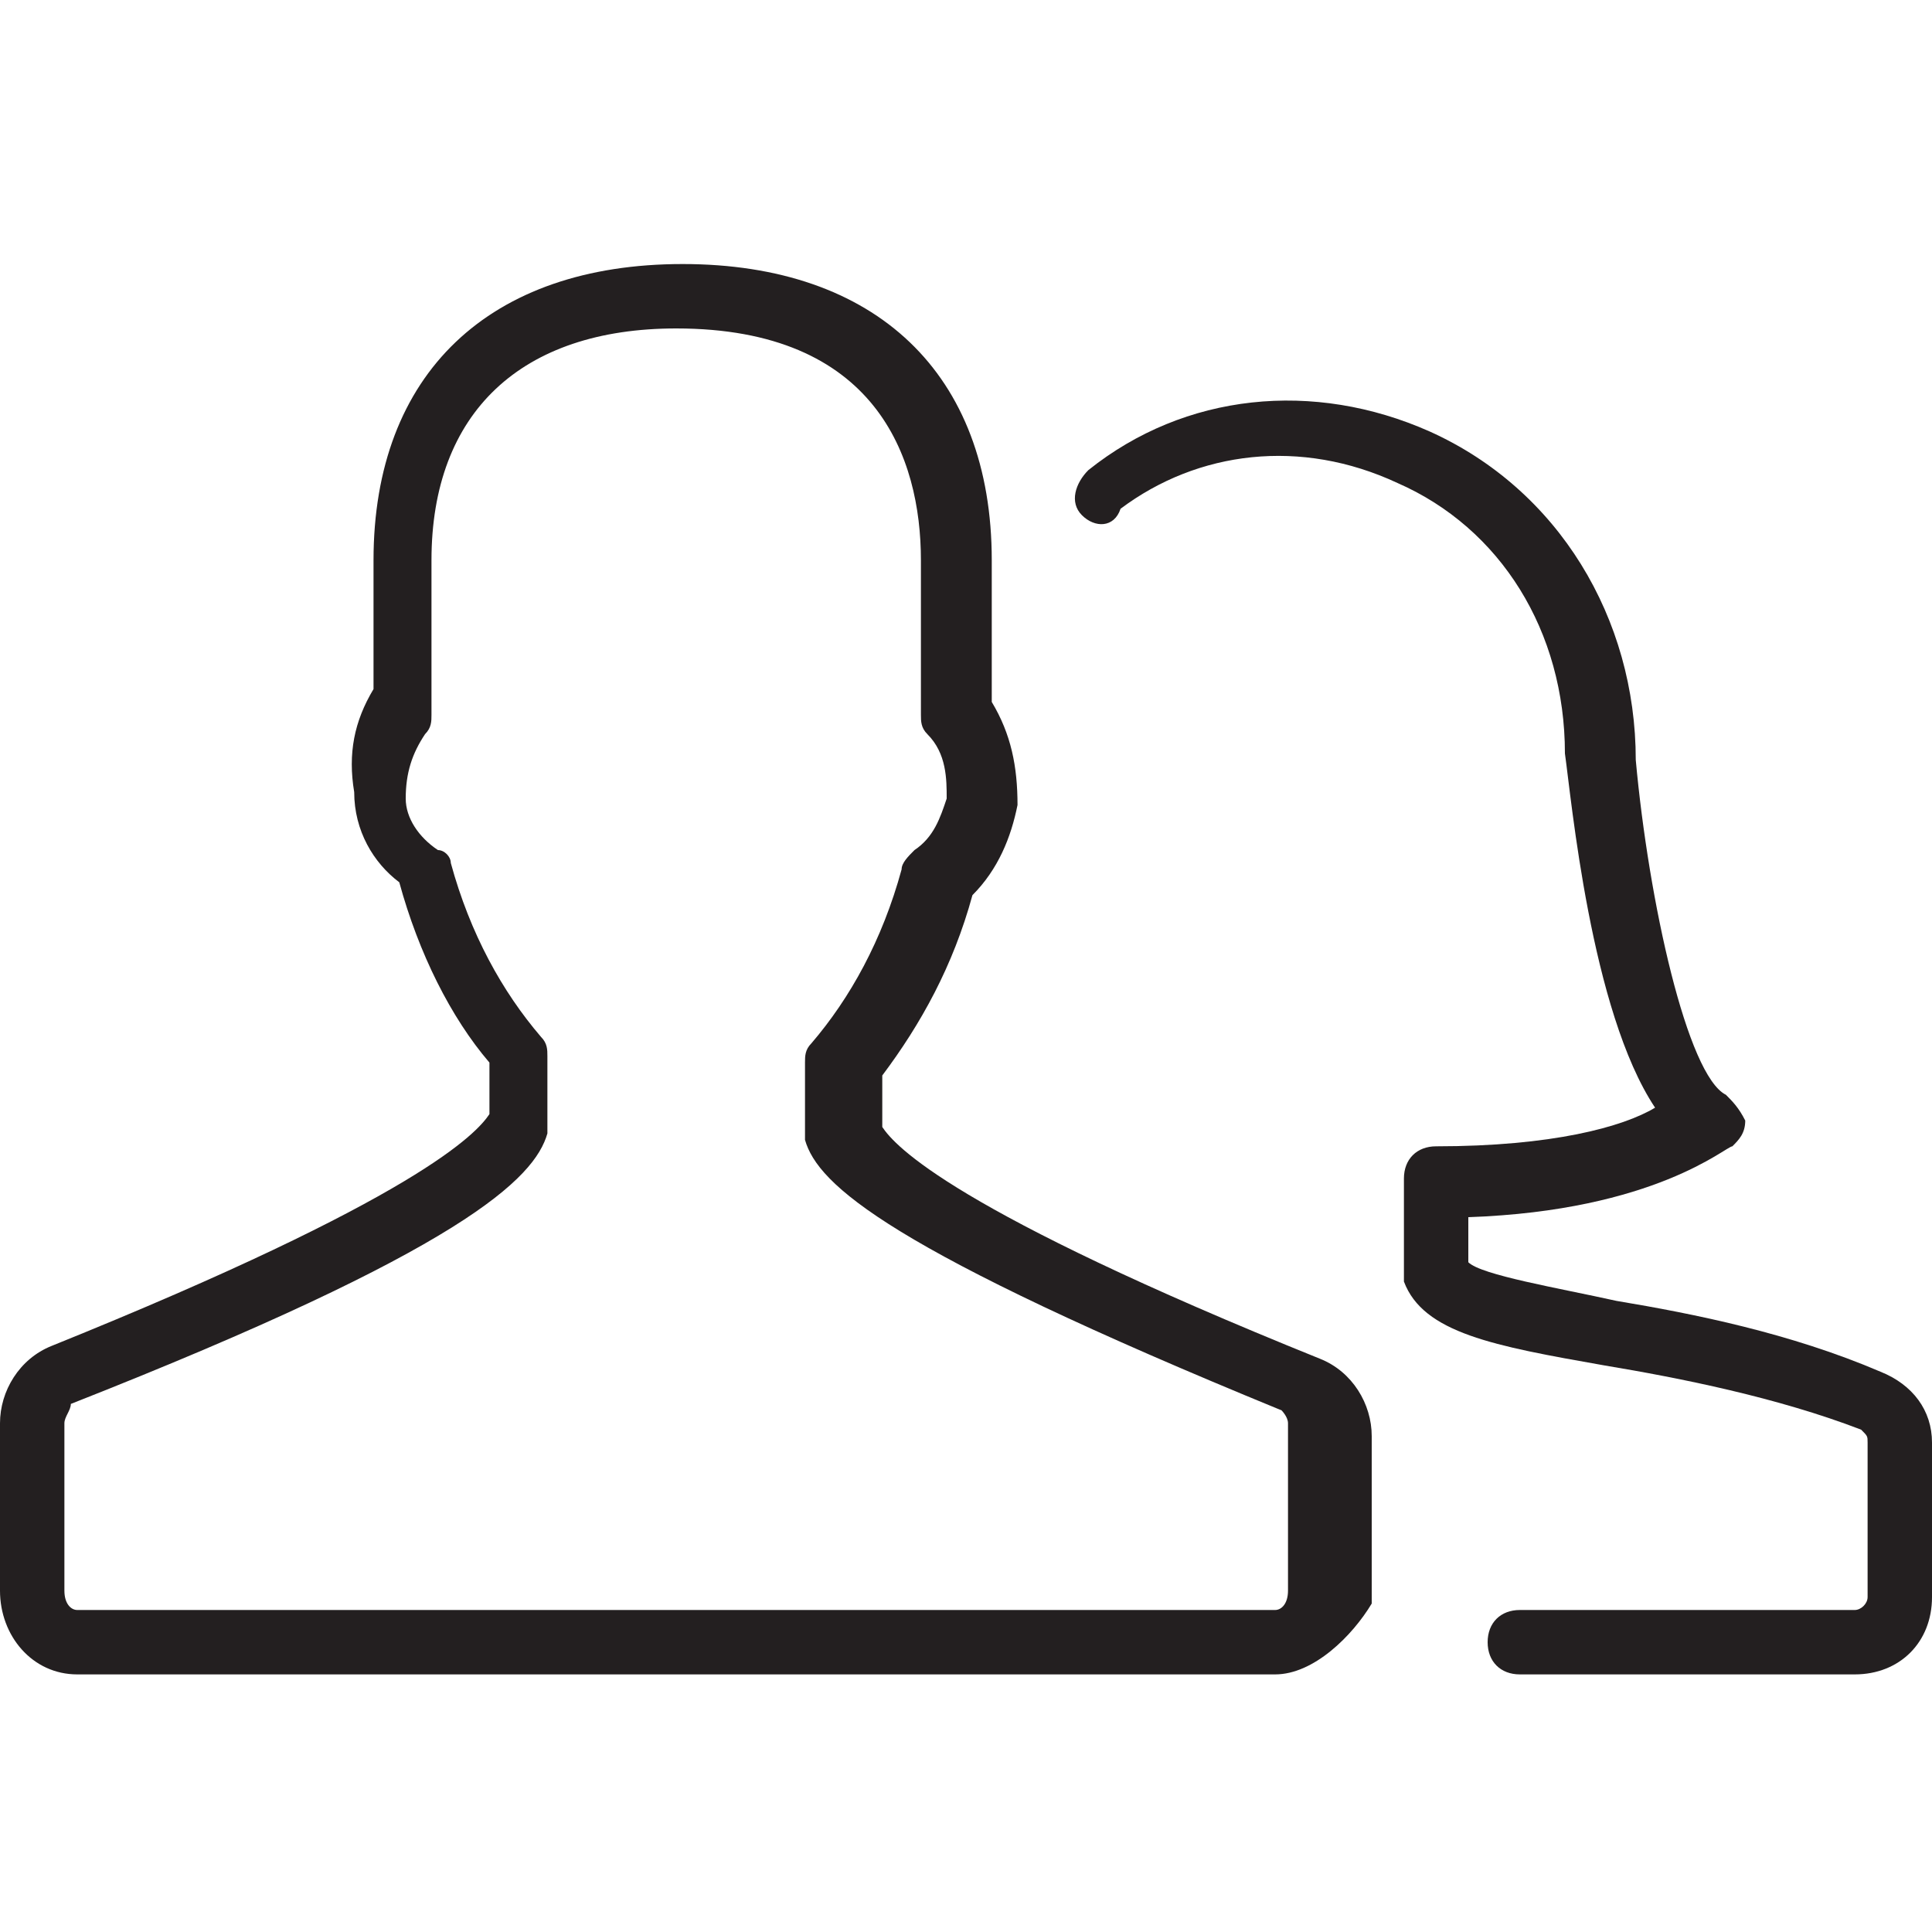 <?xml version="1.0" encoding="utf-8"?>
<!-- Generator: Adobe Illustrator 22.0.1, SVG Export Plug-In . SVG Version: 6.00 Build 0)  -->
<svg version="1.1" id="Layer_1" xmlns="http://www.w3.org/2000/svg" xmlns:xlink="http://www.w3.org/1999/xlink" x="0px" y="0px"
	 viewBox="0 0 30 30" style="enable-background:new 0 0 30 30;" xml:space="preserve">
<style type="text/css">
	.st0{fill:#231F20;}
</style>
<g>
	<g>
		<path class="st0" d="M19.8,26H1.2C0.5,26,0,25.4,0,24.7v-2.6c0-0.5,0.3-1,0.8-1.2c5.7-2.3,6.6-3.3,6.8-3.6v-0.8
			c-0.6-0.7-1.1-1.7-1.4-2.8c-0.4-0.3-0.7-0.8-0.7-1.4c-0.1-0.6,0-1.1,0.3-1.6V8.7c0-2.9,1.8-4.6,4.8-4.6c3,0,4.8,1.7,4.8,4.6v2.2
			c0.3,0.5,0.4,1,0.4,1.6c-0.1,0.5-0.3,1-0.7,1.4c-0.3,1.1-0.8,2-1.4,2.8v0.8c0.2,0.3,1.1,1.3,6.8,3.6l0,0c0.5,0.2,0.8,0.7,0.8,1.2
			v2.6C21,25.4,20.4,26,19.8,26z M10.5,5.1c-2.4,0-3.8,1.3-3.8,3.6v2.4c0,0.1,0,0.2-0.1,0.3c-0.2,0.3-0.3,0.6-0.3,1
			c0,0.3,0.2,0.6,0.5,0.8C6.9,13.2,7,13.3,7,13.4c0.3,1.1,0.8,2,1.4,2.7c0.1,0.1,0.1,0.2,0.1,0.3v1.1c0,0,0,0.1,0,0.1
			c-0.2,0.7-1.3,1.8-7.4,4.2C1.1,21.9,1,22,1,22.1v2.6C1,24.9,1.1,25,1.2,25h18.6c0.1,0,0.2-0.1,0.2-0.3v-2.6c0-0.1-0.1-0.2-0.1-0.2
			l0,0c-6.1-2.5-7.2-3.5-7.4-4.2c0,0,0-0.1,0-0.1v-1.1c0-0.1,0-0.2,0.1-0.3c0.6-0.7,1.1-1.6,1.4-2.7c0-0.1,0.1-0.2,0.2-0.3
			c0.3-0.2,0.4-0.5,0.5-0.8c0-0.3,0-0.7-0.3-1c-0.1-0.1-0.1-0.2-0.1-0.3V8.7C14.3,7.1,13.6,5.1,10.5,5.1z"/>
	</g>
	<g>
		<path class="st0" d="M28.8,26h-5.2c-0.3,0-0.5-0.2-0.5-0.5s0.2-0.5,0.5-0.5h5.2c0.1,0,0.2-0.1,0.2-0.2v-2.4c0-0.1,0-0.1-0.1-0.2
			c-1.3-0.5-2.8-0.8-4-1c-1.7-0.3-2.8-0.5-3.1-1.3c0,0,0-0.1,0-0.2v-1.4c0-0.3,0.2-0.5,0.5-0.5c1.8,0,2.9-0.3,3.4-0.6
			c-1-1.5-1.3-4.8-1.4-5.5c0-1.9-1-3.5-2.6-4.2c-1.5-0.7-3.1-0.5-4.3,0.4C17.3,8.2,17,8.2,16.8,8c-0.2-0.2-0.1-0.5,0.1-0.7
			c1.5-1.2,3.5-1.4,5.3-0.6c2,0.9,3.2,2.9,3.2,5.1c0.2,2.2,0.8,4.9,1.4,5.2c0.1,0.1,0.2,0.2,0.3,0.4c0,0.2-0.1,0.3-0.2,0.4
			c-0.1,0-1.2,1-4.1,1.1v0.7c0.2,0.2,1.4,0.4,2.3,0.6c1.2,0.2,2.7,0.5,4.1,1.1c0.5,0.2,0.8,0.6,0.8,1.1v2.4C30,25.5,29.5,26,28.8,26
			z"/>
	</g>
</g>
</svg>
